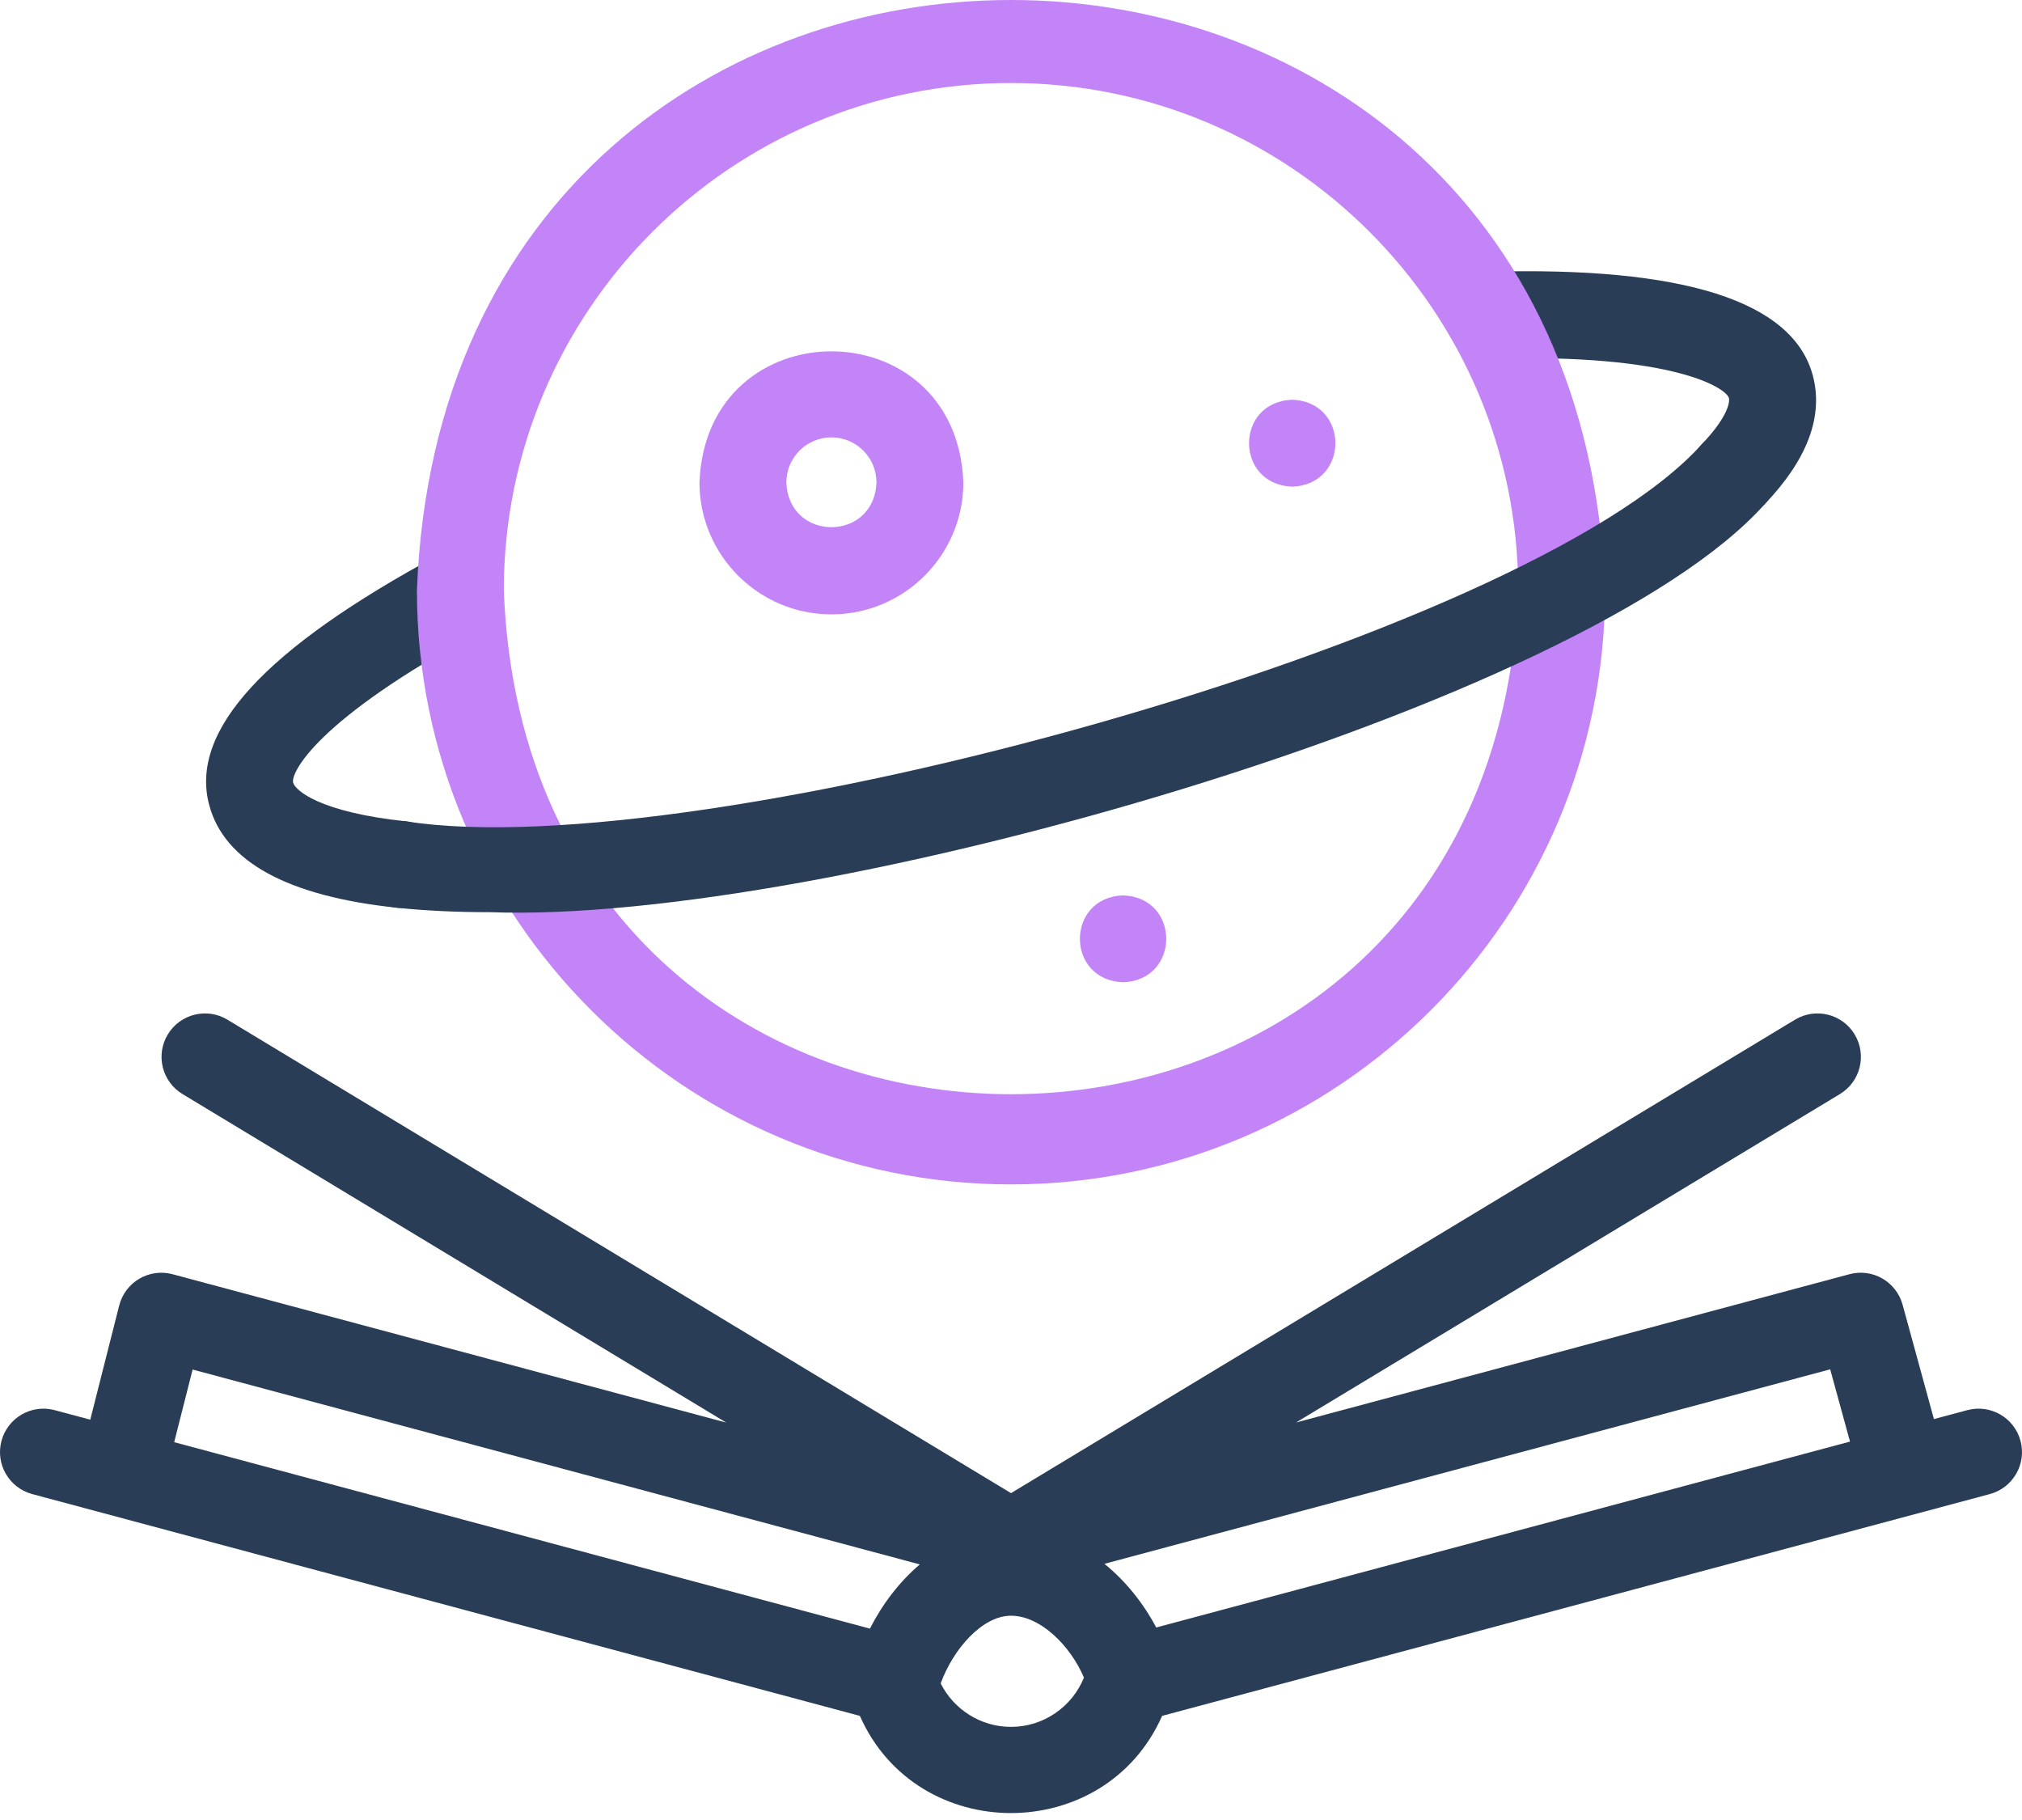<?xml version="1.0" encoding="UTF-8"?>
<svg width="200px" height="180px" viewBox="0 0 200 180" version="1.1" xmlns="http://www.w3.org/2000/svg" xmlns:xlink="http://www.w3.org/1999/xlink">
    <title>course-why-dataset</title>
    <g id="Page-1" stroke="none" stroke-width="1" fill="none" fill-rule="evenodd">
        <g id="course-why-dataset" transform="translate(0, -0)" fill-rule="nonzero">
            <g id="Group" transform="translate(20.386, -0)">
                <path d="M19.316,89.8 C19.165,89.8 19.013,89.792 18.86,89.775 C8.049,88.635 1.807,85.22 0.309,79.628 C-1.662,72.27 5.783,64.162 23.07,54.839 C25.159,53.713 27.765,54.493 28.892,56.582 C30.018,58.67 29.238,61.277 27.149,62.403 C10.784,71.228 8.362,76.48 8.61,77.403 C8.813,78.161 11.212,80.327 19.762,81.229 C22.122,81.478 23.833,83.593 23.584,85.953 C23.351,88.16 21.487,89.8 19.316,89.8 Z" id="Path" fill="#293D56"></path>
                <path d="M151.062,51.186 C149.994,51.186 148.926,50.79 148.093,49.995 C146.378,48.355 146.316,45.635 147.956,43.92 C150.352,41.414 150.757,39.869 150.619,39.353 C150.378,38.454 145.409,34.937 126.944,35.473 C124.558,35.537 122.593,33.675 122.524,31.303 C122.455,28.93 124.322,26.952 126.695,26.883 C146.106,26.322 156.947,29.768 158.92,37.129 C159.997,41.15 158.398,45.433 154.168,49.858 C153.324,50.741 152.194,51.186 151.062,51.186 L151.062,51.186 Z" id="Path" fill="#293D56"></path>
                <g transform="translate(20.853, -0)" fill="#C384F8" id="Combined-Shape">
                    <path d="M117.523,58.379 C117.523,90.779 91.162,117.139 58.761,117.139 C26.36,117.139 -1.42108547e-14,90.779 -1.42108547e-14,58.378 C2.954,-19.47 114.58,-19.449 117.523,58.379 Z M58.761,8.21 C31.099,8.21 8.594,30.716 8.594,58.378 C11.116,124.841 106.417,124.823 108.929,58.377 C108.929,30.716 86.424,8.21 58.761,8.21 Z M69.848,88.553 C75.543,88.765 75.539,96.938 69.848,97.147 C64.154,96.936 64.155,88.763 69.846,88.553 L69.848,88.553 Z M54.048,47.713 C54.048,54.909 48.194,60.763 40.998,60.763 C33.802,60.763 27.948,54.909 27.948,47.713 C28.604,30.424 53.395,30.429 54.048,47.713 Z M40.998,43.256 C38.541,43.256 36.542,45.256 36.542,47.713 C36.766,53.617 45.231,53.615 45.455,47.713 C45.455,45.256 43.455,43.256 40.998,43.256 Z M86.577,39.535 C92.272,39.746 92.267,47.92 86.577,48.129 C80.882,47.918 80.883,39.745 86.574,39.535 L86.577,39.535 Z"></path>
                </g>
                <path d="M28.072,90.216 C24.745,90.216 21.662,90.071 18.86,89.775 C16.5,89.526 14.789,87.411 15.037,85.051 C15.287,82.691 17.402,80.982 19.762,81.229 C48.537,85.761 130.63,63.295 147.956,43.919 C149.596,42.205 152.316,42.143 154.031,43.783 C155.746,45.423 155.808,48.143 154.168,49.858 C136.331,69.85 60.819,91.434 28.072,90.216 Z" id="Path" fill="#293D56"></path>
            </g>
            <path d="M199.853,142.504 C199.239,140.212 196.884,138.85 194.59,139.466 L191.288,140.35 L188.189,129.036 C187.564,126.756 185.216,125.408 182.932,126.021 L128.19,140.689 L181.99,108.205 C184.022,106.978 184.674,104.337 183.447,102.305 C182.221,100.273 179.579,99.621 177.548,100.848 L100.001,147.672 L22.497,100.849 C20.466,99.621 17.825,100.273 16.598,102.305 C15.37,104.336 16.022,106.977 18.053,108.204 L71.836,140.696 L17.068,126.022 C15.957,125.724 14.773,125.884 13.782,126.465 C12.79,127.047 12.073,128.002 11.79,129.116 L8.928,140.408 L5.41,139.466 C3.116,138.85 0.761,140.212 0.147,142.504 C-0.467,144.796 0.894,147.152 3.186,147.766 L85.052,169.702 C90.715,182.521 109.289,182.515 114.947,169.702 L196.814,147.766 C199.106,147.152 200.467,144.796 199.853,142.504 Z M182.987,142.574 L114.364,160.962 C113.116,158.603 111.369,156.386 109.239,154.664 L181.029,135.428 L182.987,142.574 Z M19.051,135.45 L90.981,154.723 C88.944,156.451 87.265,158.675 86.046,161.072 L17.23,142.633 L19.051,135.45 Z M100,170.791 C97.017,170.791 94.346,169.081 93.045,166.49 C94.28,163.098 97.156,159.796 100,159.796 C102.935,159.796 105.895,162.807 107.214,165.916 C106.038,168.826 103.198,170.791 100,170.791 Z" id="Shape" fill="#293D56"></path>
        </g>
    </g>
</svg>